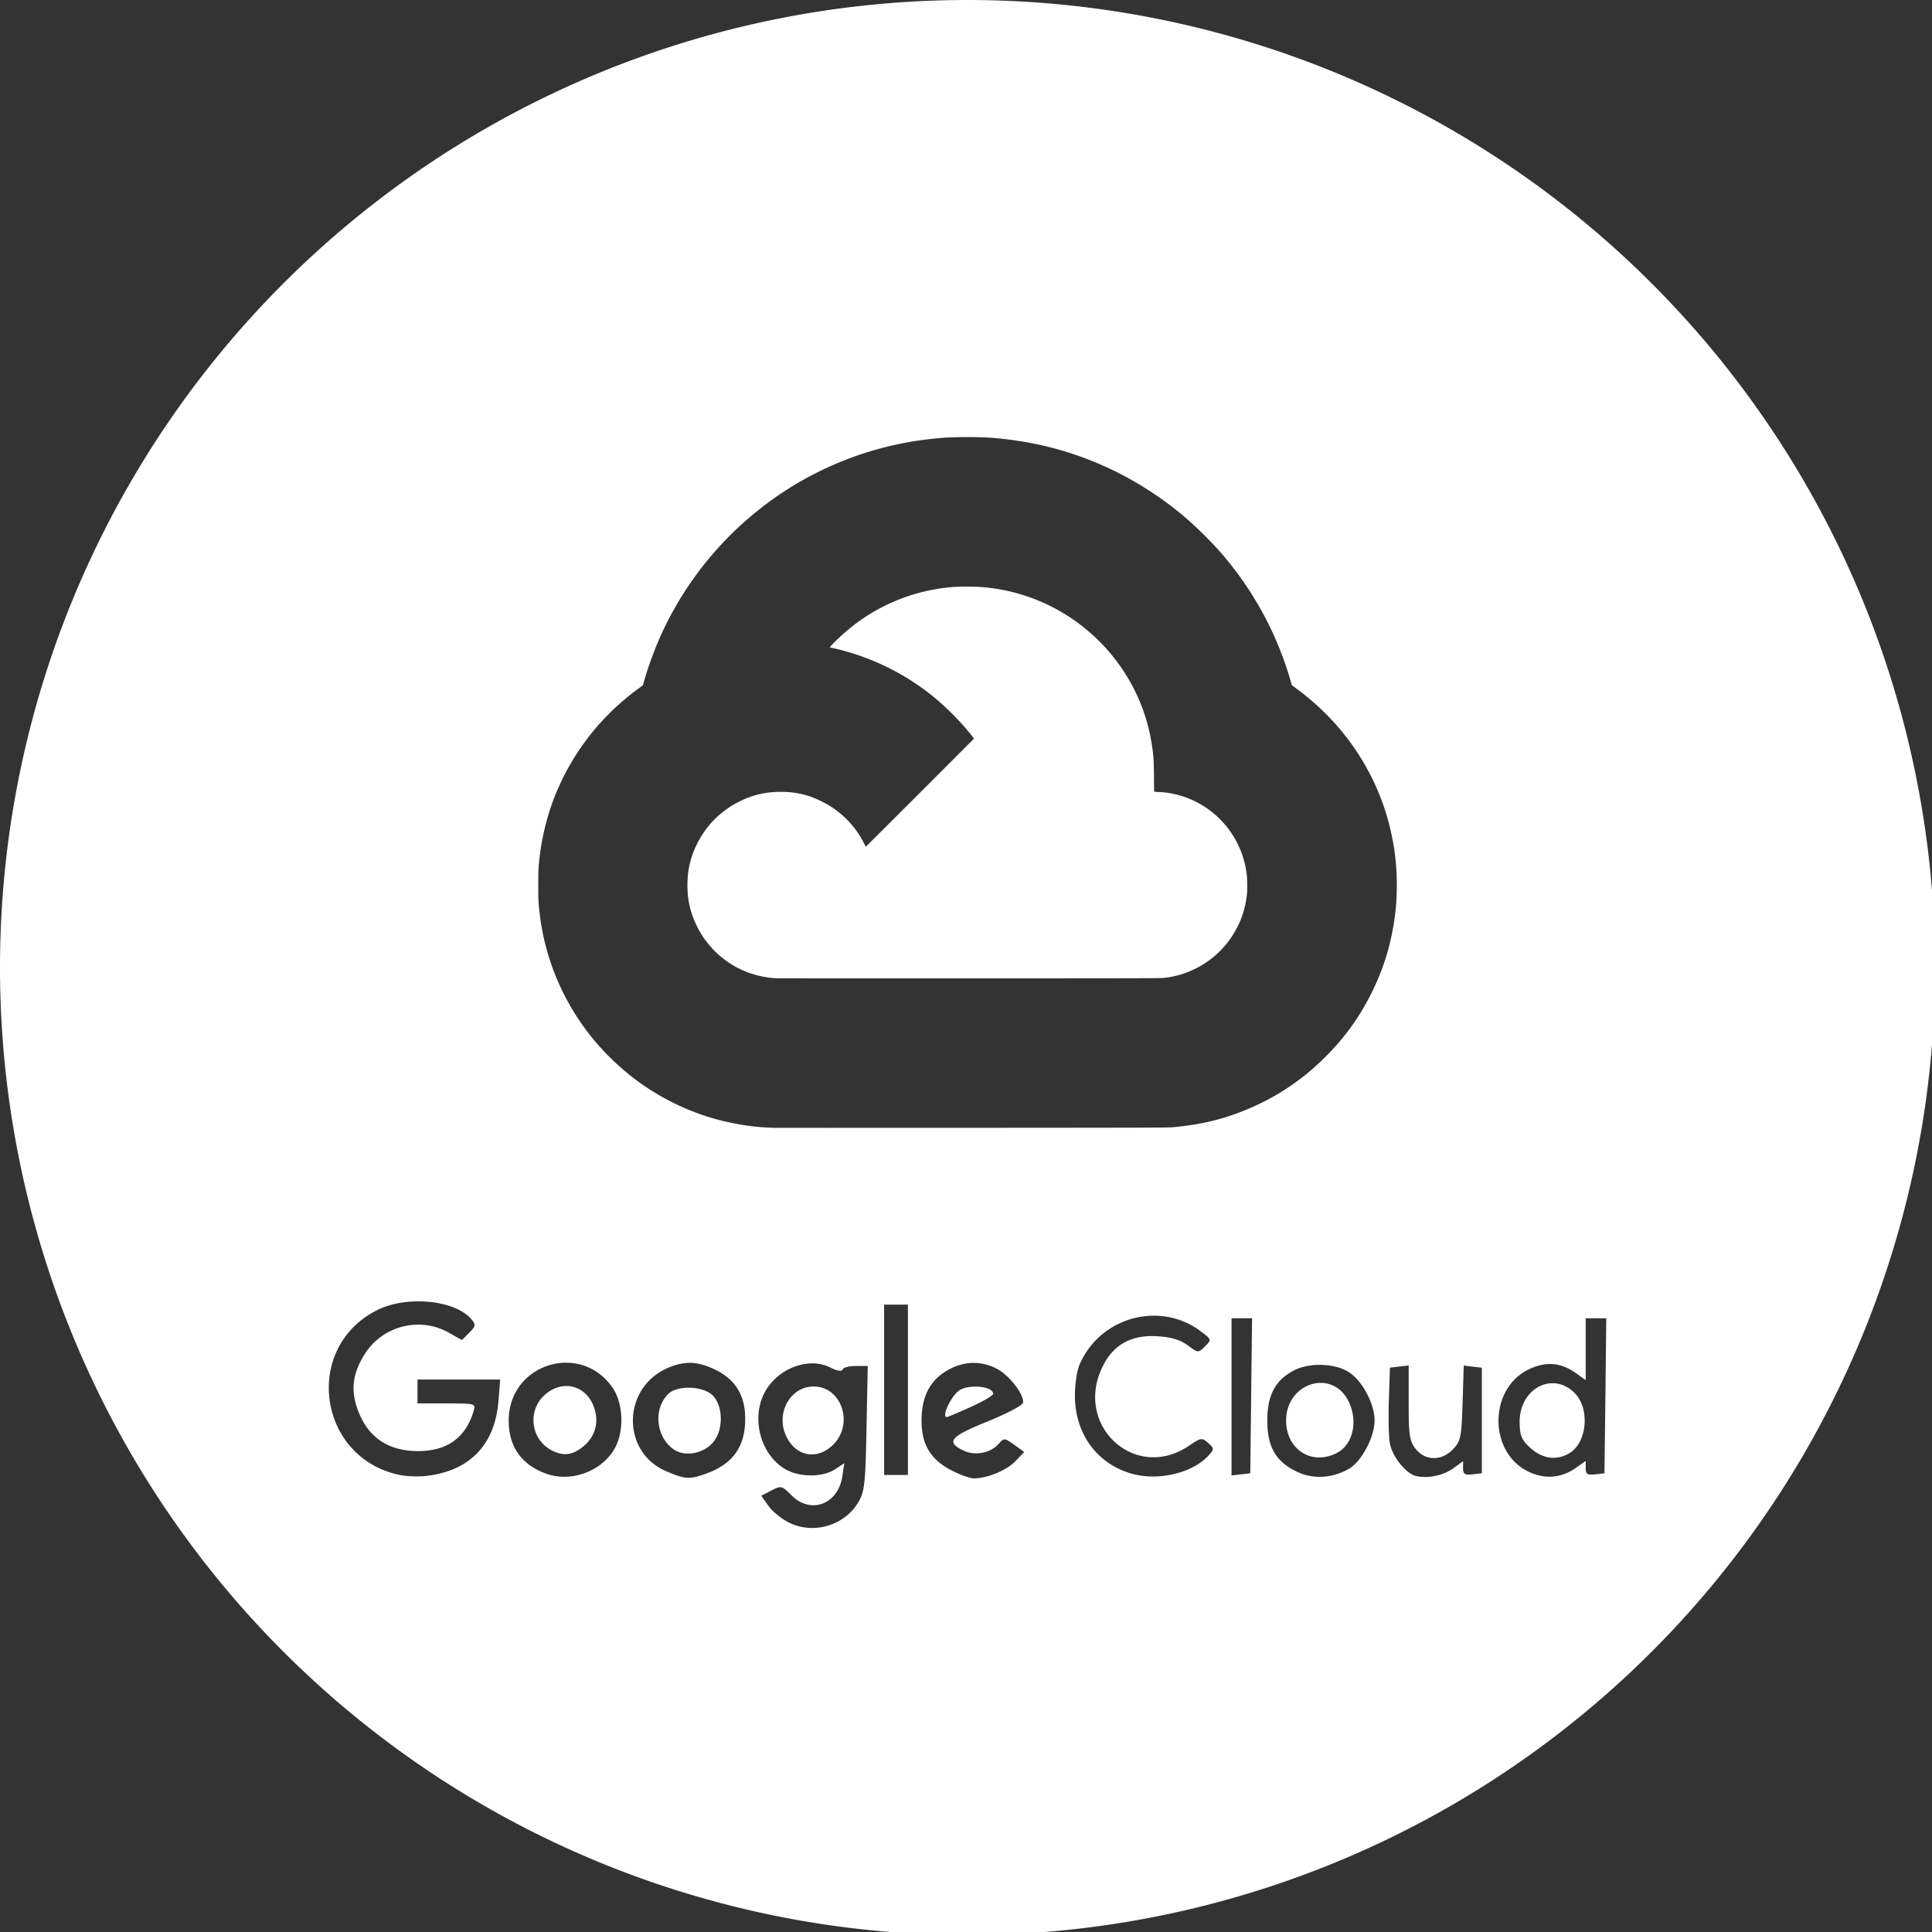 <?xml version="1.0" encoding="UTF-8" standalone="no"?>
<!-- Created with Inkscape (http://www.inkscape.org/) -->

<svg
   width="13.758mm"
   height="13.758mm"
   viewBox="0 0 13.758 13.758"
   version="1.1"
   id="svg5"
   inkscape:version="1.1 (c68e22c387, 2021-05-23)"
   sodipodi:docname="gcp.svg"
   xmlns:inkscape="http://www.inkscape.org/namespaces/inkscape"
   xmlns:sodipodi="http://sodipodi.sourceforge.net/DTD/sodipodi-0.dtd"
   xmlns="http://www.w3.org/2000/svg"
   xmlns:svg="http://www.w3.org/2000/svg">
  <rect x="0" y="0" width="13.758" height="13.758" fill="#333333" stroke="none"/>
  <sodipodi:namedview
     id="namedview7"
     pagecolor="#ffffff"
     bordercolor="#999999"
     borderopacity="1"
     inkscape:pageshadow="0"
     inkscape:pageopacity="0"
     inkscape:pagecheckerboard="0"
     inkscape:document-units="mm"
     showgrid="false"
     inkscape:zoom="8"
     inkscape:cx="41.4375"
     inkscape:cy="30.0625"
     inkscape:window-width="1920"
     inkscape:window-height="1009"
     inkscape:window-x="-8"
     inkscape:window-y="-8"
     inkscape:window-maximized="1"
     inkscape:current-layer="layer1" />
  <defs
     id="defs2" />
  <g
     inkscape:label="Capa 1"
     inkscape:groupmode="layer"
     id="layer1"
     transform="translate(-46.606,-37.595)">
    <path
       id="path5222"
       style="fill:#ffffff;fill-opacity:1;stroke:none;stroke-width:0.395;stroke-linecap:square;stroke-linejoin:round;stroke-miterlimit:4;stroke-dasharray:none;stroke-opacity:1;paint-order:fill markers stroke;stop-color:#000000"
       d="M 26 0 A 26 26 0 0 0 0 26 A 26 26 0 0 0 26 52 A 26 26 0 0 0 52 26 A 26 26 0 0 0 26 0 z M 25.996 11.746 C 26.47 11.746 26.707 11.761 27.141 11.816 C 28.707 12.015 30.173 12.616 31.441 13.576 C 31.783 13.835 32.041 14.061 32.375 14.395 C 32.639 14.658 32.783 14.817 32.984 15.062 C 33.758 16.007 34.338 17.109 34.676 18.279 L 34.715 18.414 L 34.824 18.494 C 36.086 19.415 36.969 20.712 37.34 22.193 C 37.472 22.723 37.533 23.215 37.535 23.752 C 37.537 24.165 37.51 24.494 37.445 24.875 C 37.333 25.531 37.147 26.101 36.846 26.703 C 36.533 27.328 36.156 27.854 35.66 28.357 C 35.05 28.977 34.364 29.447 33.578 29.783 C 32.915 30.067 32.314 30.216 31.525 30.291 C 31.394 30.303 30.956 30.304 26.068 30.307 C 23.146 30.308 20.754 30.308 20.752 30.307 C 20.75 30.305 20.691 30.302 20.621 30.299 C 20.086 30.277 19.429 30.151 18.902 29.971 C 18.34 29.778 17.848 29.536 17.355 29.207 C 16.817 28.847 16.297 28.369 15.885 27.854 C 15.114 26.889 14.635 25.736 14.498 24.516 C 14.468 24.245 14.464 24.182 14.465 23.781 C 14.465 23.359 14.469 23.278 14.51 22.957 C 14.574 22.444 14.714 21.893 14.902 21.414 C 15.271 20.478 15.843 19.647 16.586 18.969 C 16.775 18.797 16.985 18.626 17.162 18.5 C 17.22 18.459 17.27 18.421 17.273 18.416 C 17.277 18.411 17.289 18.374 17.299 18.336 C 17.388 18.001 17.58 17.472 17.744 17.105 C 18.408 15.621 19.462 14.339 20.797 13.393 C 22.001 12.54 23.411 11.994 24.875 11.812 C 25.292 11.761 25.533 11.746 25.996 11.746 z M 25.826 15.764 C 25.666 15.767 25.546 15.777 25.371 15.799 C 24.374 15.924 23.445 16.343 22.688 17.01 C 22.569 17.114 22.407 17.271 22.344 17.342 L 22.295 17.396 L 22.357 17.41 C 23.304 17.614 24.226 18.048 24.988 18.646 C 25.192 18.806 25.383 18.977 25.576 19.17 C 25.803 19.397 25.971 19.584 26.135 19.797 L 26.174 19.848 L 24.723 21.301 C 23.924 22.099 23.268 22.752 23.266 22.752 C 23.263 22.752 23.244 22.716 23.223 22.672 C 22.989 22.195 22.592 21.795 22.115 21.553 C 21.735 21.359 21.398 21.278 20.973 21.279 C 20.574 21.28 20.251 21.355 19.9 21.523 C 19.388 21.77 18.987 22.165 18.734 22.67 C 18.555 23.029 18.473 23.378 18.473 23.785 C 18.473 24.182 18.549 24.518 18.717 24.865 C 18.846 25.133 19.001 25.351 19.207 25.557 C 19.648 25.997 20.217 26.249 20.855 26.289 C 20.878 26.29 23.217 26.292 26.057 26.291 C 30.896 26.29 31.223 26.289 31.316 26.275 C 31.632 26.229 31.853 26.163 32.117 26.033 C 32.514 25.839 32.851 25.543 33.096 25.176 C 33.327 24.829 33.462 24.455 33.508 24.031 C 33.52 23.914 33.518 23.631 33.504 23.508 C 33.366 22.33 32.439 21.411 31.266 21.291 C 31.219 21.286 31.157 21.283 31.127 21.283 C 31.097 21.283 31.059 21.28 31.043 21.277 L 31.014 21.273 L 31.01 20.863 C 31.005 20.432 30.999 20.328 30.959 20.053 C 30.893 19.599 30.769 19.166 30.584 18.75 C 30.237 17.969 29.698 17.291 29.008 16.77 C 28.337 16.262 27.543 15.933 26.709 15.812 C 26.458 15.777 26.286 15.764 26.004 15.764 C 25.938 15.764 25.88 15.763 25.826 15.764 z M 11.182 34.971 C 11.796 34.958 12.403 35.131 12.676 35.461 C 12.79 35.599 12.782 35.642 12.609 35.814 L 12.414 36.01 L 12.055 35.809 C 11.287 35.377 10.297 35.623 9.816 36.365 C 9.504 36.847 9.428 37.269 9.568 37.744 C 9.812 38.57 10.377 38.994 11.234 38.994 C 12.015 38.994 12.512 38.637 12.727 37.92 C 12.787 37.718 12.774 37.713 12.004 37.713 L 11.219 37.713 L 11.219 37.393 L 11.219 37.072 L 12.33 37.072 L 13.441 37.072 L 13.395 37.646 C 13.3 38.826 12.62 39.53 11.447 39.662 C 11.246 39.685 10.938 39.674 10.762 39.639 C 8.538 39.198 8.119 36.21 10.141 35.203 C 10.442 35.053 10.813 34.978 11.182 34.971 z M 23.758 35.059 L 24.078 35.059 L 24.398 35.059 L 24.398 37.348 L 24.398 39.635 L 24.078 39.635 L 23.758 39.635 L 23.758 37.348 L 23.758 35.059 z M 31.004 35.355 C 31.439 35.355 31.878 35.485 32.256 35.768 C 32.562 35.996 32.562 35.998 32.381 36.18 C 32.199 36.361 32.198 36.36 31.914 36.15 C 31.715 36.003 31.472 35.931 31.104 35.908 C 30.41 35.865 29.931 36.125 29.639 36.703 C 28.836 38.294 30.497 39.836 31.951 38.85 C 32.274 38.631 32.301 38.627 32.465 38.775 C 32.63 38.925 32.63 38.941 32.477 39.111 C 32.051 39.582 31.136 39.802 30.422 39.604 C 29.48 39.342 28.886 38.529 28.885 37.504 C 28.884 37.213 28.938 36.844 29.006 36.682 C 29.358 35.842 30.174 35.357 31.004 35.355 z M 33.094 35.426 L 33.369 35.426 L 33.646 35.426 L 33.621 37.508 L 33.598 39.59 L 33.346 39.619 L 33.094 39.648 L 33.094 37.537 L 33.094 35.426 z M 42.611 35.426 L 42.889 35.426 L 43.164 35.426 L 43.141 37.508 L 43.115 39.59 L 42.863 39.619 C 42.658 39.643 42.611 39.612 42.611 39.453 L 42.611 39.258 L 42.357 39.438 C 41.966 39.716 41.53 39.758 41.094 39.557 C 39.979 39.041 39.997 37.277 41.121 36.779 C 41.575 36.578 41.95 36.617 42.359 36.906 L 42.611 37.086 L 42.611 36.256 L 42.611 35.426 z M 15.184 36.619 C 15.646 36.611 16.12 36.81 16.447 37.27 C 16.756 37.703 16.783 38.471 16.508 38.941 C 16.151 39.55 15.33 39.842 14.668 39.598 C 14.007 39.354 13.67 38.872 13.67 38.172 C 13.67 37.229 14.413 36.633 15.184 36.619 z M 18.576 36.623 C 18.774 36.631 18.974 36.69 19.205 36.799 C 19.749 37.056 20.02 37.483 20.025 38.1 C 20.033 38.886 19.687 39.36 18.916 39.621 C 18.513 39.758 18.396 39.747 17.9 39.533 L 17.9 39.535 C 16.68 39.008 16.72 37.271 17.963 36.752 C 18.184 36.66 18.378 36.616 18.576 36.623 z M 26.119 36.625 C 26.341 36.617 26.561 36.668 26.775 36.775 C 27.116 36.946 27.533 37.484 27.49 37.695 C 27.476 37.766 27.042 37.994 26.525 38.203 C 25.527 38.607 25.412 38.749 25.891 38.979 C 26.197 39.126 26.607 39.05 26.826 38.809 C 26.983 38.636 26.989 38.635 27.254 38.824 L 27.523 39.018 L 27.283 39.268 C 27.05 39.511 26.527 39.727 26.17 39.727 C 26.073 39.727 25.81 39.635 25.586 39.521 C 25.015 39.233 24.764 38.825 24.764 38.18 C 24.764 37.53 24.989 37.093 25.461 36.822 C 25.676 36.699 25.898 36.633 26.119 36.625 z M 21.82 36.637 C 21.991 36.635 22.156 36.671 22.307 36.746 C 22.497 36.841 22.623 36.86 22.643 36.801 C 22.66 36.748 22.819 36.707 22.996 36.707 L 23.318 36.707 L 23.285 38.377 C 23.257 39.858 23.233 40.082 23.068 40.363 C 22.704 40.984 21.89 41.236 21.232 40.93 C 21.026 40.834 20.766 40.629 20.656 40.475 L 20.457 40.193 L 20.729 40.053 C 20.991 39.917 21.009 39.921 21.273 40.186 C 21.785 40.697 22.514 40.428 22.633 39.684 L 22.689 39.32 L 22.438 39.484 C 22.095 39.709 21.459 39.7 21.078 39.465 C 20.45 39.077 20.194 38.16 20.521 37.471 C 20.761 36.966 21.308 36.641 21.82 36.637 z M 35.398 36.678 C 35.693 36.668 35.996 36.727 36.213 36.852 C 36.586 37.066 36.938 37.707 36.938 38.172 C 36.938 38.615 36.586 39.276 36.25 39.469 C 35.804 39.724 35.298 39.756 34.869 39.557 C 34.288 39.286 34.055 38.889 34.055 38.172 C 34.055 37.492 34.269 37.089 34.771 36.826 C 34.945 36.735 35.169 36.686 35.398 36.678 z M 37.854 36.693 L 37.854 37.695 C 37.854 38.569 37.877 38.725 38.043 38.936 C 38.3 39.262 38.744 39.265 39.049 38.941 C 39.251 38.727 39.274 38.616 39.303 37.701 L 39.334 36.695 L 39.576 36.725 L 39.82 36.752 L 39.82 38.172 L 39.82 39.59 L 39.568 39.619 C 39.365 39.643 39.316 39.61 39.316 39.455 L 39.316 39.264 L 39.064 39.449 C 38.794 39.647 38.39 39.735 38.062 39.666 C 37.789 39.609 37.414 39.147 37.348 38.785 C 37.318 38.623 37.307 38.099 37.322 37.621 L 37.35 36.752 L 37.602 36.723 L 37.854 36.693 z M 35.449 37.162 C 34.998 37.185 34.554 37.572 34.561 38.188 C 34.569 38.959 35.256 39.39 35.926 39.043 C 36.354 38.821 36.498 38.203 36.246 37.672 C 36.071 37.303 35.758 37.147 35.449 37.162 z M 41.721 37.17 C 41.256 37.17 40.822 37.599 40.836 38.238 C 40.843 38.589 40.893 38.702 41.135 38.918 C 41.465 39.213 41.859 39.256 42.199 39.033 C 42.646 38.74 42.721 37.87 42.334 37.455 C 42.15 37.258 41.932 37.17 41.721 37.17 z M 15.254 37.246 C 15.031 37.236 14.795 37.326 14.598 37.523 C 14.175 37.946 14.277 38.67 14.799 38.959 C 15.127 39.141 15.386 39.112 15.686 38.859 C 16.017 38.58 16.111 38.171 15.939 37.76 C 15.805 37.437 15.54 37.259 15.254 37.246 z M 21.871 37.258 C 21.261 37.252 20.854 37.935 21.105 38.543 C 21.351 39.135 21.948 39.262 22.393 38.818 C 22.95 38.261 22.617 37.265 21.871 37.258 z M 26.162 37.262 C 26.007 37.268 25.855 37.303 25.764 37.373 C 25.538 37.547 25.296 38.08 25.443 38.08 C 25.464 38.08 25.752 37.958 26.084 37.809 C 26.416 37.66 26.688 37.5 26.688 37.453 C 26.688 37.324 26.421 37.252 26.162 37.262 z M 18.479 37.291 C 18.268 37.295 18.066 37.35 17.955 37.461 C 17.552 37.864 17.623 38.604 18.096 38.943 C 18.39 39.155 18.892 39.07 19.158 38.764 C 19.433 38.447 19.441 37.83 19.174 37.521 C 19.038 37.365 18.75 37.286 18.479 37.291 z "
       transform="matrix(0.265,0,0,0.265,46.606,37.595)" />
  </g>
</svg>
